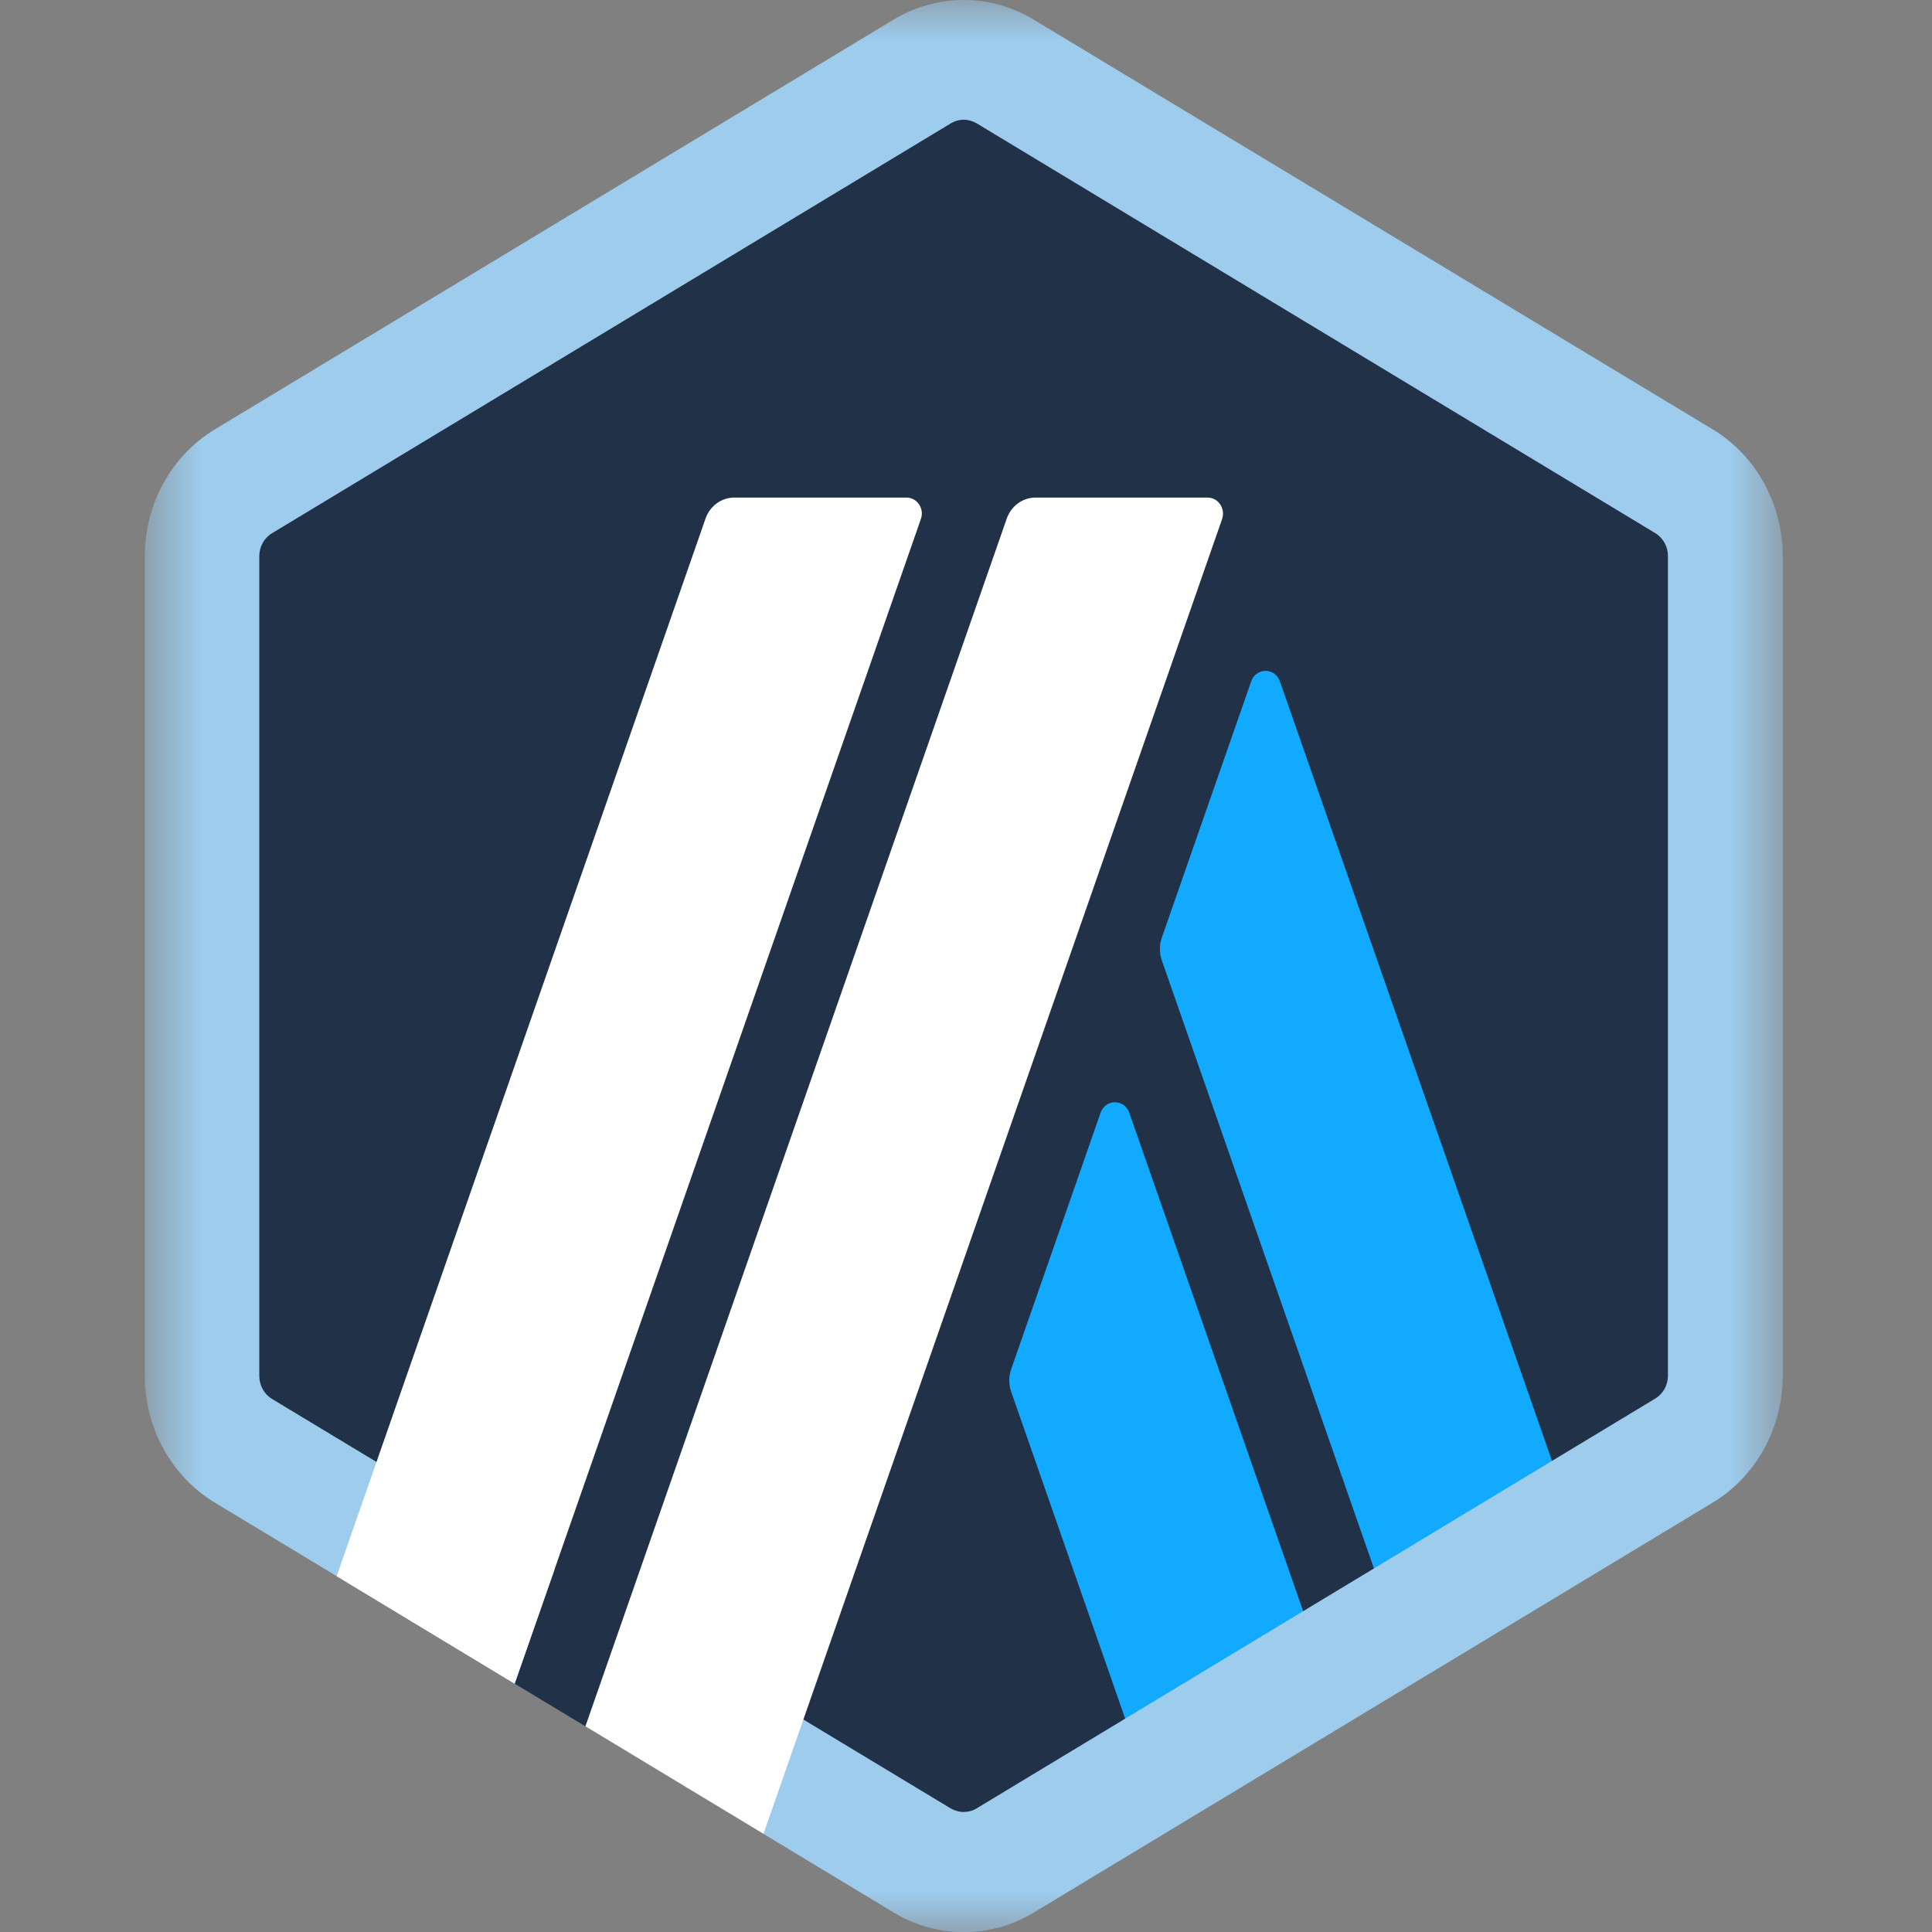 <svg width="24" height="24" viewBox="0 0 24 24" fill="none" xmlns="http://www.w3.org/2000/svg">
<rect x="0" y="0" width="24" height="24" fill="#808080" stroke="none"/>
<mask id="mask0_1930_6803" style="mask-type:luminance" maskUnits="userSpaceOnUse" x="1" y="0" width="22" height="24">
<path d="M22.142 0H1.799V24H22.142V0Z" fill="white"/>
</mask>
<g mask="url(#mask0_1930_6803)">
<path d="M2.57 7.296V16.704C2.57 17.305 2.877 17.861 3.375 18.16L11.167 22.866C11.664 23.165 12.277 23.165 12.774 22.866L20.567 18.16C21.064 17.861 21.371 17.305 21.371 16.704V7.296C21.371 6.695 21.064 6.139 20.567 5.84L12.774 1.135C12.277 0.835 11.664 0.835 11.167 1.135L3.373 5.84C2.875 6.139 2.57 6.695 2.57 7.296Z" fill="#213147"/>
<path d="M13.671 13.825L12.56 17.012C12.53 17.1 12.53 17.197 12.56 17.285L14.472 22.769L16.683 21.433L14.029 13.825C13.969 13.649 13.731 13.649 13.671 13.825Z" fill="#12AAFF"/>
<path d="M15.9 8.466C15.84 8.29 15.602 8.29 15.542 8.466L14.431 11.652C14.401 11.741 14.401 11.838 14.431 11.926L17.563 20.904L19.775 19.568L15.9 8.466Z" fill="#12AAFF"/>
<path d="M11.97 1.487C12.025 1.487 12.08 1.503 12.129 1.53L20.561 6.622C20.66 6.681 20.72 6.791 20.72 6.908V17.088C20.72 17.207 20.66 17.315 20.561 17.374L12.129 22.466C12.082 22.495 12.025 22.509 11.97 22.509C11.916 22.509 11.861 22.493 11.812 22.466L3.379 17.378C3.281 17.319 3.221 17.209 3.221 17.092V6.909C3.221 6.791 3.281 6.683 3.379 6.624L11.812 1.532C11.861 1.503 11.916 1.487 11.97 1.487ZM11.97 0C11.671 0 11.37 0.081 11.1 0.244L2.669 5.334C2.13 5.659 1.799 6.26 1.799 6.909V17.091C1.799 17.74 2.13 18.341 2.669 18.666L11.102 23.758C11.371 23.919 11.671 24.002 11.972 24.002C12.272 24.002 12.573 23.921 12.842 23.758L21.276 18.666C21.814 18.341 22.146 17.74 22.146 17.091V6.909C22.146 6.26 21.814 5.659 21.276 5.334L12.841 0.244C12.571 0.081 12.27 0 11.97 0Z" fill="#9DCCED"/>
<path d="M6.393 20.916L7.169 18.694L8.73 20.051L7.27 21.445L6.393 20.916Z" fill="#213147"/>
<path d="M11.26 6.181H9.122C8.962 6.181 8.819 6.285 8.764 6.443L4.182 19.58L6.393 20.916L11.439 6.449C11.486 6.319 11.394 6.181 11.26 6.181Z" fill="white"/>
<path d="M15.002 6.181H12.864C12.704 6.181 12.561 6.285 12.506 6.443L7.273 21.443L9.485 22.779L15.181 6.449C15.226 6.319 15.134 6.181 15.002 6.181Z" fill="white"/>
</g>
</svg>
